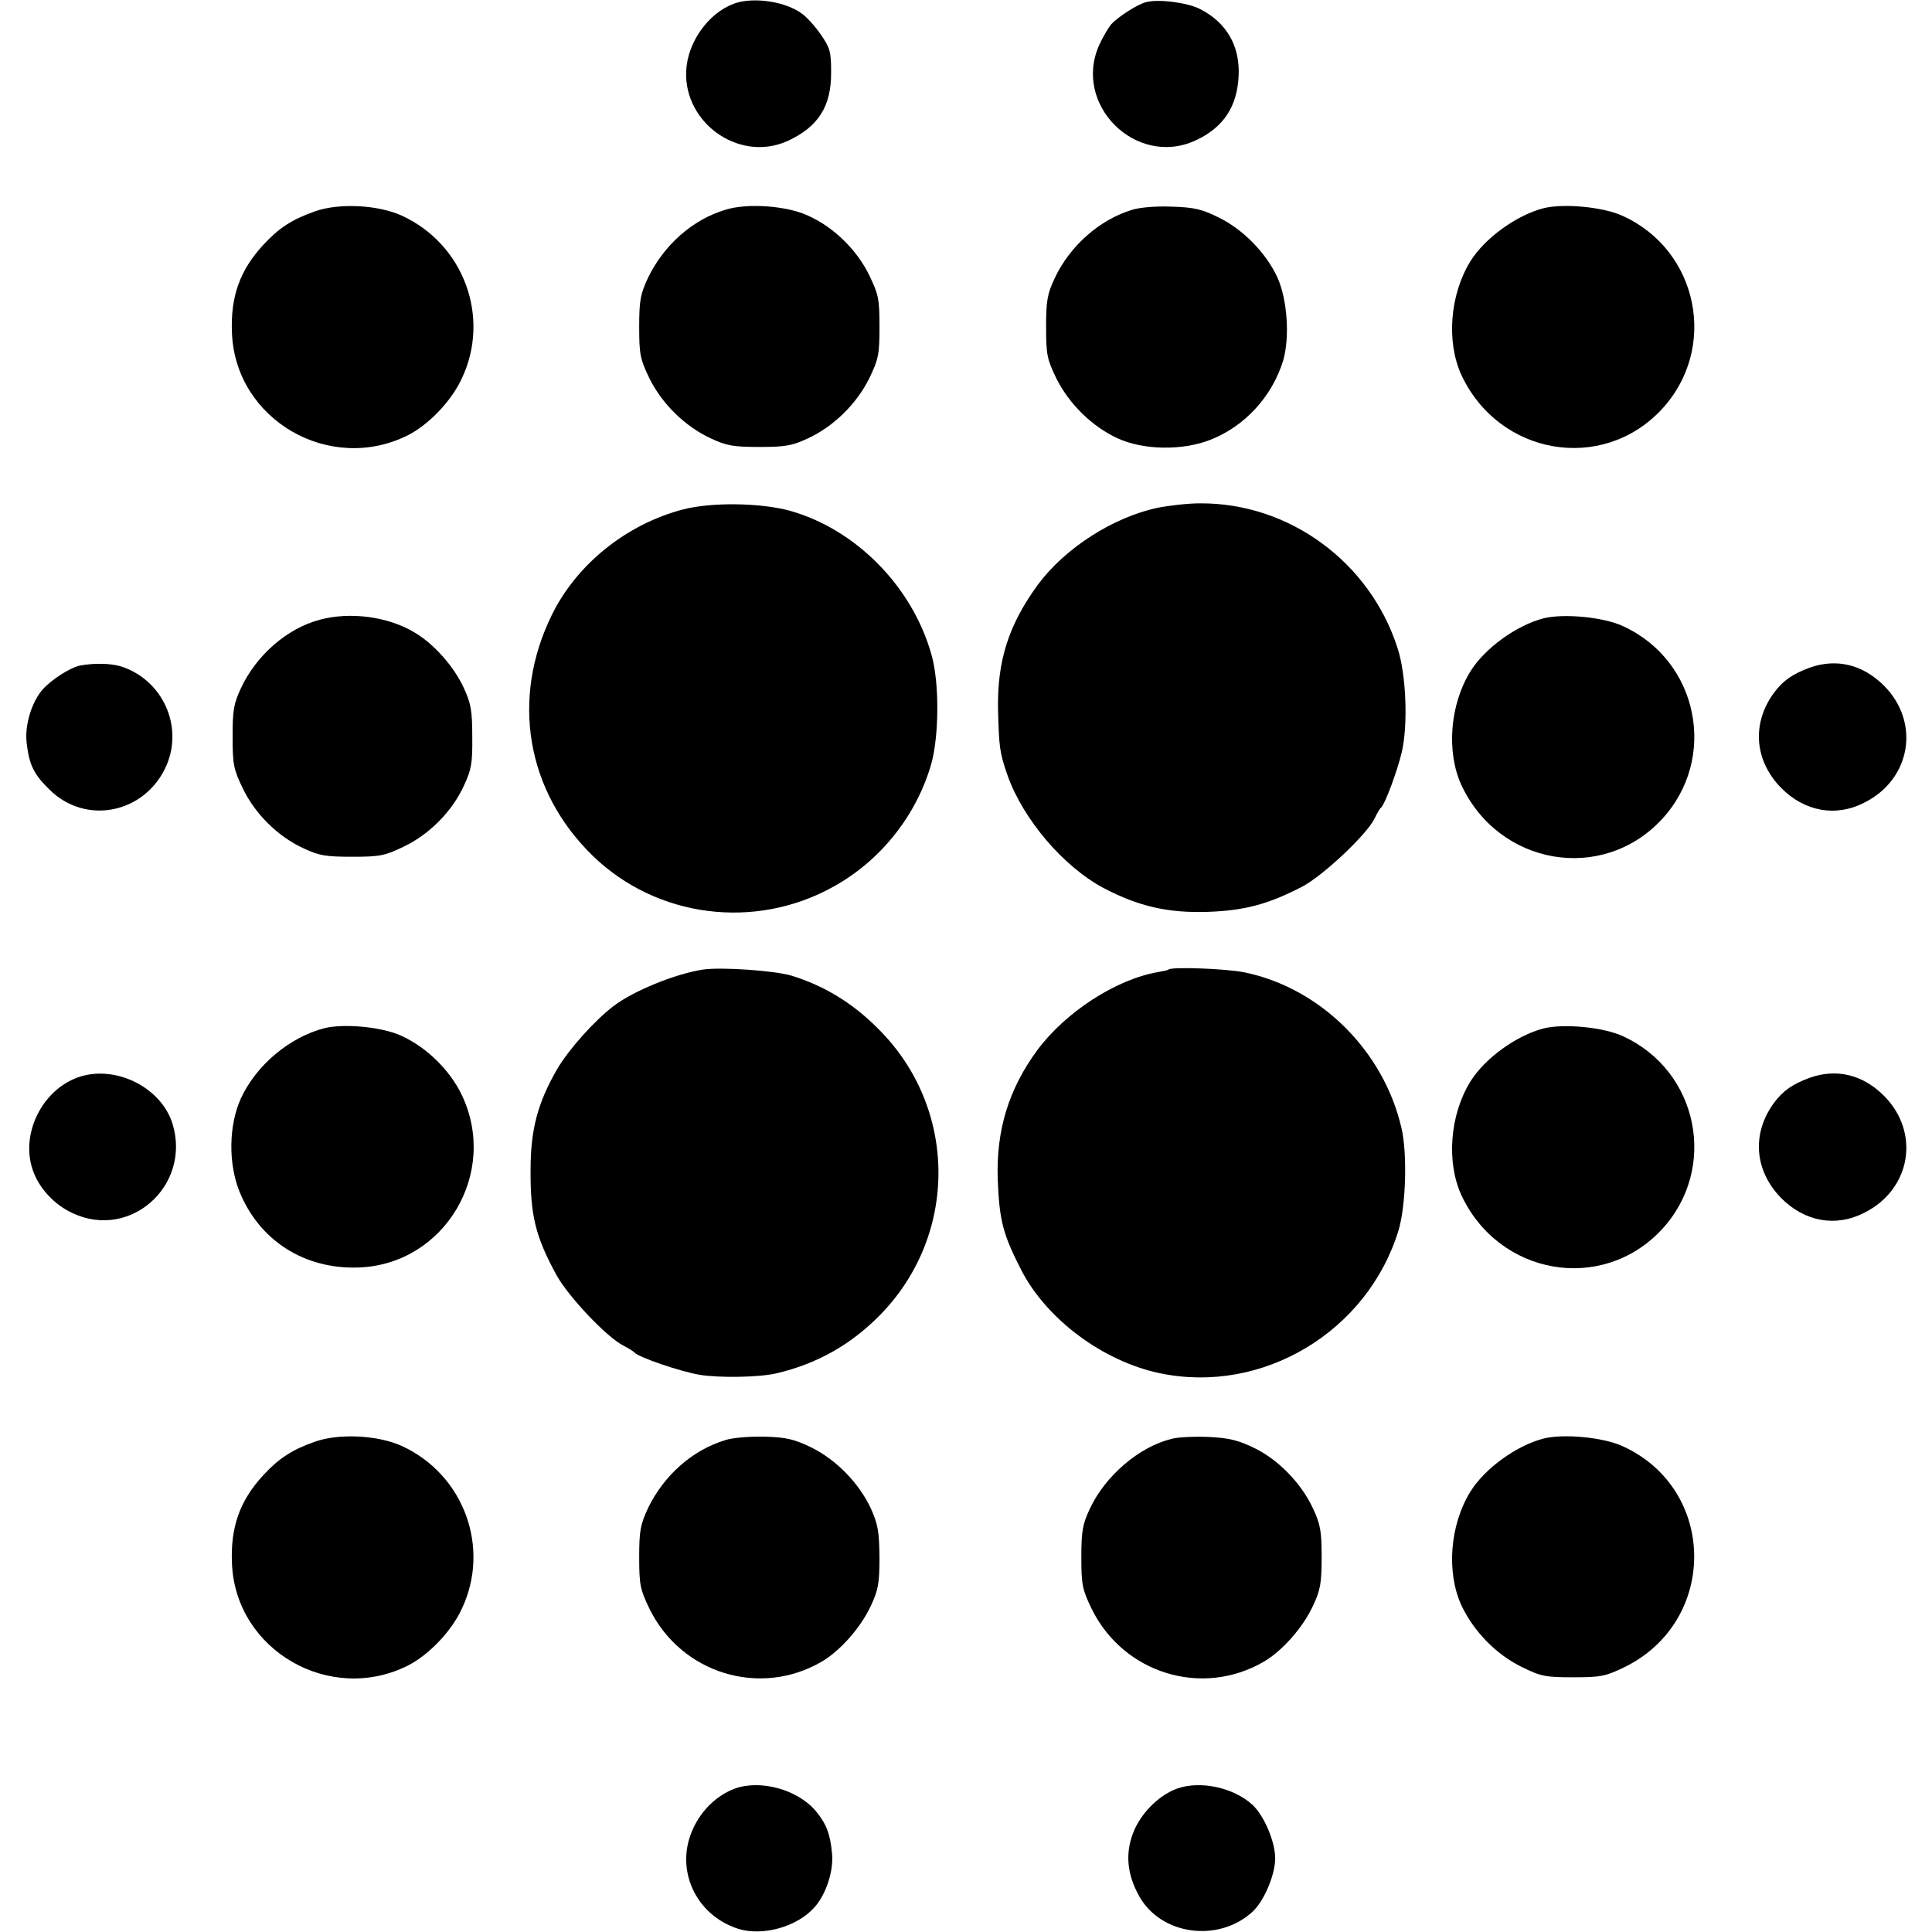<?xml version="1.0" standalone="no"?>
<!DOCTYPE svg PUBLIC "-//W3C//DTD SVG 20010904//EN"
 "http://www.w3.org/TR/2001/REC-SVG-20010904/DTD/svg10.dtd">
<svg version="1.0" xmlns="http://www.w3.org/2000/svg"
 width="603pt" height="603pt" viewBox="0 0 603 603"
 preserveAspectRatio="xMidYMid meet">
<g transform="translate(0,603) scale(0.1,-0.1)"
fill="#000000" stroke="none">
<path d="M2305 6023 c-80 -21 -151 -108 -162 -199 -20 -169 158 -303 313 -235
97 44 139 108 138 216 0 63 -3 75 -32 117 -18 26 -44 55 -60 66 -48 35 -136
50 -197 35z"/>
<path d="M3576 6023 c-27 -7 -87 -46 -108 -69 -9 -11 -26 -40 -37 -64 -84
-186 114 -383 299 -299 88 40 132 106 136 204 4 92 -38 165 -121 207 -39 20
-131 32 -169 21z"/>
<path d="M982 5370 c-71 -25 -112 -52 -160 -104 -74 -80 -103 -163 -98 -276
11 -271 306 -441 550 -318 64 33 134 105 167 176 91 191 7 420 -187 509 -75
34 -197 40 -272 13z"/>
<path d="M2263 5375 c-102 -31 -190 -109 -240 -211 -24 -52 -28 -70 -28 -154
0 -86 3 -101 32 -161 39 -79 111 -150 191 -187 49 -23 70 -27 152 -27 82 0
103 4 152 27 80 37 152 108 191 187 29 60 32 75 32 161 0 87 -3 101 -32 161
-39 80 -111 150 -191 186 -67 31 -190 40 -259 18z"/>
<path d="M3533 5375 c-102 -31 -194 -113 -241 -213 -23 -49 -27 -70 -27 -152
0 -87 3 -101 32 -161 40 -80 111 -150 191 -187 81 -37 201 -39 289 -5 108 42
194 136 228 248 21 73 13 190 -18 259 -35 76 -107 150 -183 187 -52 26 -77 32
-146 34 -49 2 -100 -2 -125 -10z"/>
<path d="M4817 5380 c-84 -22 -183 -93 -228 -166 -64 -104 -75 -251 -28 -354
117 -251 439 -307 625 -108 177 190 116 496 -121 604 -60 28 -185 40 -248 24z"/>
<path d="M2132 4440 c-177 -46 -333 -172 -410 -330 -128 -261 -79 -549 127
-750 200 -195 508 -234 753 -97 148 82 259 223 305 384 24 88 25 251 1 337
-59 214 -236 394 -443 452 -92 25 -245 27 -333 4z"/>
<path d="M3612 4445 c-139 -30 -288 -126 -372 -239 -92 -126 -128 -238 -125
-392 3 -115 5 -134 30 -205 49 -137 174 -284 300 -351 109 -57 200 -78 325
-74 115 4 189 24 295 79 64 34 200 161 225 212 8 17 17 32 21 35 12 11 50 113
64 172 20 85 14 243 -13 325 -86 269 -339 454 -617 452 -38 0 -98 -7 -133 -14z"/>
<path d="M999 4096 c-103 -27 -199 -111 -247 -214 -23 -49 -26 -70 -26 -152 0
-86 3 -101 32 -161 38 -79 109 -150 190 -187 49 -23 70 -26 152 -26 86 0 101
3 161 32 79 38 150 109 187 190 23 49 27 70 26 152 0 81 -4 104 -26 152 -31
68 -95 140 -156 175 -82 49 -200 64 -293 39z"/>
<path d="M4817 4100 c-84 -22 -183 -93 -228 -166 -64 -104 -75 -251 -28 -354
117 -251 439 -307 625 -108 177 190 116 496 -121 604 -60 28 -185 40 -248 24z"/>
<path d="M251 3953 c-31 -6 -89 -43 -117 -74 -35 -39 -57 -112 -51 -166 8 -69
21 -98 70 -146 114 -115 302 -76 367 75 52 122 -12 264 -139 307 -34 11 -84
12 -130 4z"/>
<path d="M5648 3946 c-52 -19 -83 -40 -111 -78 -70 -95 -62 -211 22 -297 73
-74 171 -92 260 -46 146 73 175 251 61 365 -66 66 -148 86 -232 56z"/>
<path d="M2195 3004 c-86 -13 -217 -66 -280 -114 -59 -45 -138 -133 -175 -195
-61 -105 -84 -189 -84 -315 -1 -143 15 -209 81 -330 38 -68 156 -193 209 -220
16 -8 31 -18 34 -21 12 -15 141 -59 204 -70 63 -10 187 -8 241 5 126 30 230
89 320 180 247 250 245 648 -4 895 -80 81 -170 135 -271 166 -55 16 -218 27
-275 19z"/>
<path d="M3647 3004 c-1 -2 -16 -5 -33 -8 -132 -23 -288 -125 -376 -243 -90
-122 -129 -251 -124 -403 5 -129 16 -172 74 -285 79 -153 255 -284 432 -321
320 -67 648 129 745 446 23 77 28 239 9 320 -56 241 -253 436 -489 485 -59 12
-228 18 -238 9z"/>
<path d="M1013 2821 c-109 -28 -213 -115 -261 -219 -38 -83 -40 -202 -5 -290
62 -154 203 -244 372 -238 268 9 439 295 322 539 -37 77 -109 148 -188 184
-60 28 -179 39 -240 24z"/>
<path d="M4817 2820 c-84 -22 -183 -93 -228 -166 -64 -104 -75 -251 -28 -354
117 -251 439 -307 625 -108 177 190 116 496 -121 604 -60 28 -185 40 -248 24z"/>
<path d="M242 2667 c-112 -41 -178 -177 -140 -288 19 -57 68 -110 126 -136
179 -83 368 86 311 278 -35 116 -181 188 -297 146z"/>
<path d="M5648 2666 c-52 -19 -83 -40 -111 -78 -70 -95 -62 -211 22 -297 73
-74 171 -92 260 -46 146 73 175 251 61 365 -66 66 -148 86 -232 56z"/>
<path d="M982 1530 c-71 -25 -112 -52 -160 -104 -74 -80 -103 -163 -98 -276
11 -271 306 -441 550 -318 64 33 134 105 167 176 91 191 7 420 -187 509 -75
34 -197 40 -272 13z"/>
<path d="M2263 1535 c-102 -31 -190 -109 -240 -211 -24 -52 -28 -70 -28 -154
0 -86 3 -101 32 -161 99 -202 345 -278 538 -165 58 34 122 107 153 174 23 49
27 70 27 152 -1 81 -5 103 -27 152 -37 79 -107 151 -185 190 -54 26 -78 32
-146 34 -46 1 -100 -3 -124 -11z"/>
<path d="M3656 1539 c-101 -25 -206 -115 -254 -217 -23 -49 -27 -70 -27 -152
0 -86 3 -101 32 -161 99 -202 345 -278 538 -165 58 34 122 107 153 174 23 49
27 70 27 152 0 82 -4 103 -27 152 -36 78 -108 152 -182 188 -49 24 -79 32
-141 35 -44 2 -98 0 -119 -6z"/>
<path d="M4817 1540 c-84 -22 -183 -93 -228 -166 -64 -104 -75 -251 -28 -354
38 -81 108 -153 187 -192 61 -30 74 -33 162 -33 87 0 101 3 161 32 292 144
288 555 -6 689 -60 28 -185 40 -248 24z"/>
<path d="M2292 447 c-55 -21 -103 -67 -129 -125 -58 -125 7 -269 141 -312 76
-24 184 6 238 67 36 40 60 113 55 167 -6 64 -18 94 -52 135 -57 66 -173 98
-253 68z"/>
<path d="M3675 448 c-54 -19 -107 -70 -133 -126 -31 -69 -27 -138 14 -211 68
-121 247 -145 353 -48 36 33 71 115 71 167 0 52 -35 134 -71 167 -59 54 -162
76 -234 51z"/>
</g>
</svg>
